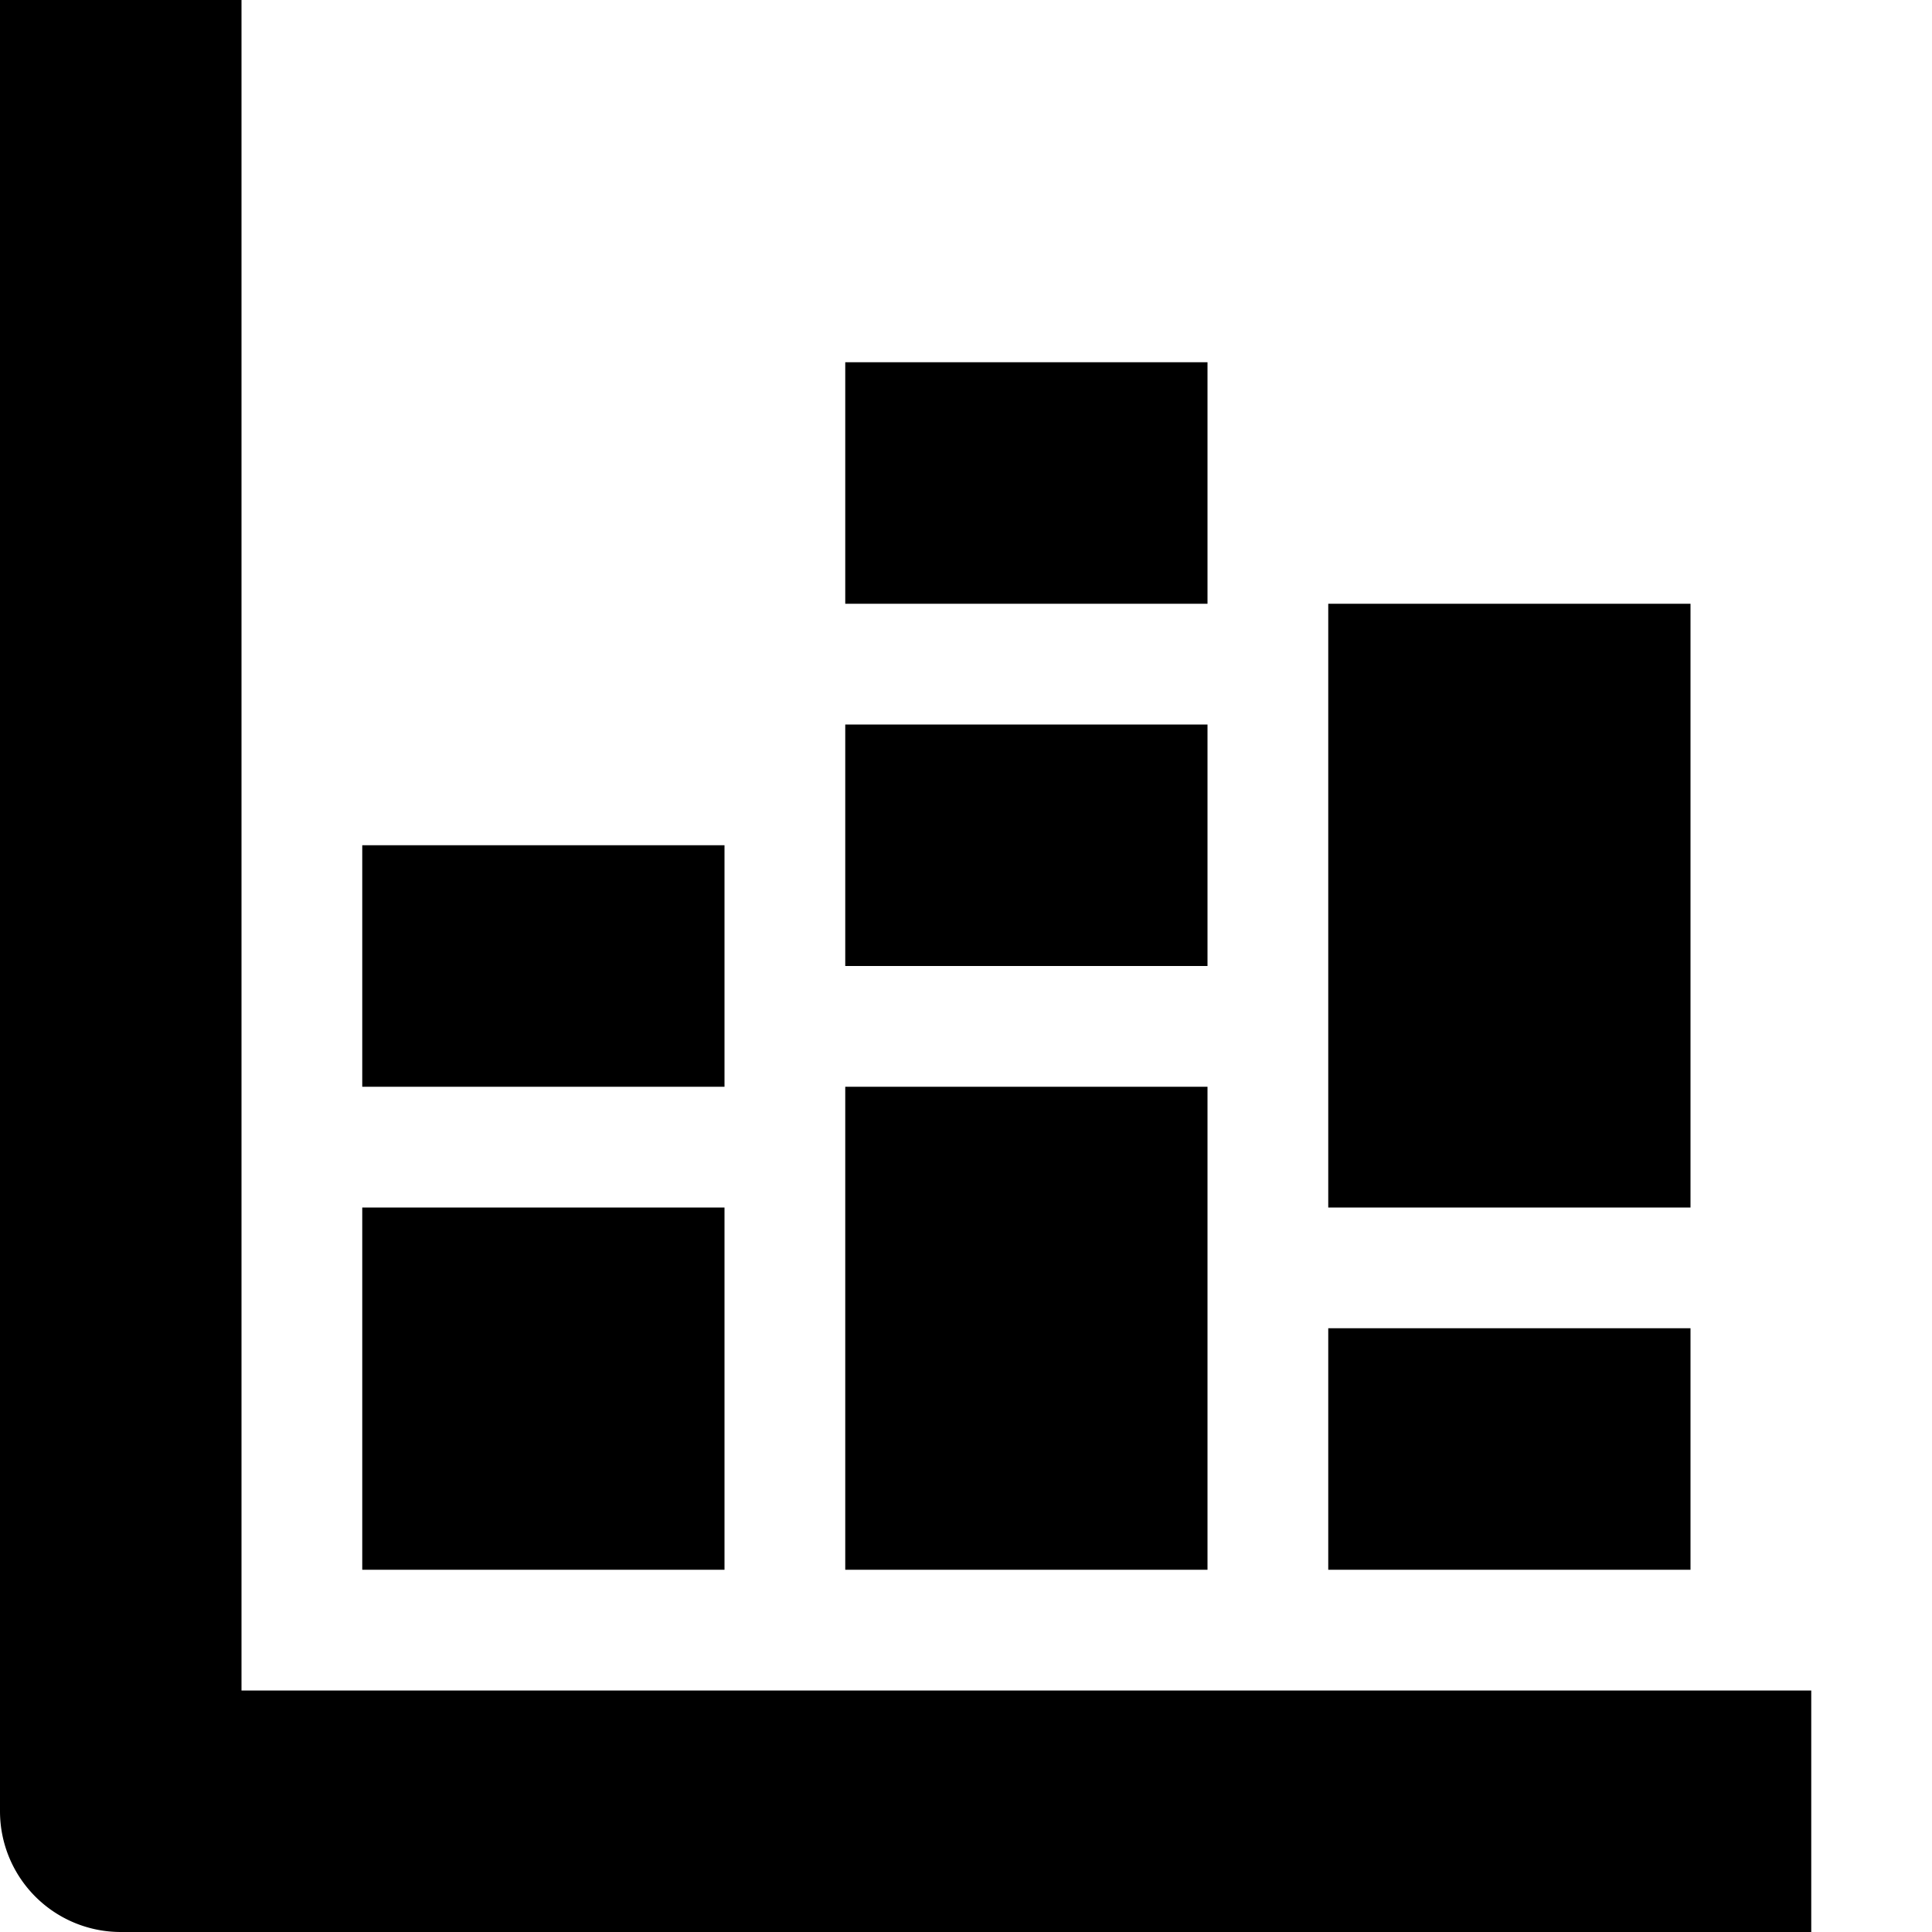 <svg xmlns="http://www.w3.org/2000/svg" width="16" height="16" viewBox="0 0 16 16">
    <path d="M6,13H3V10H6ZM2,14V0H0V15a1,1,0,0,0,1,1H15V14ZM6,9V7H3V9Zm4-4V3H7V5Zm4,5V5H11v5Zm-3,1v2h3V11ZM10,8V6H7V8ZM7,9v4h3V9Z"/>
</svg>
